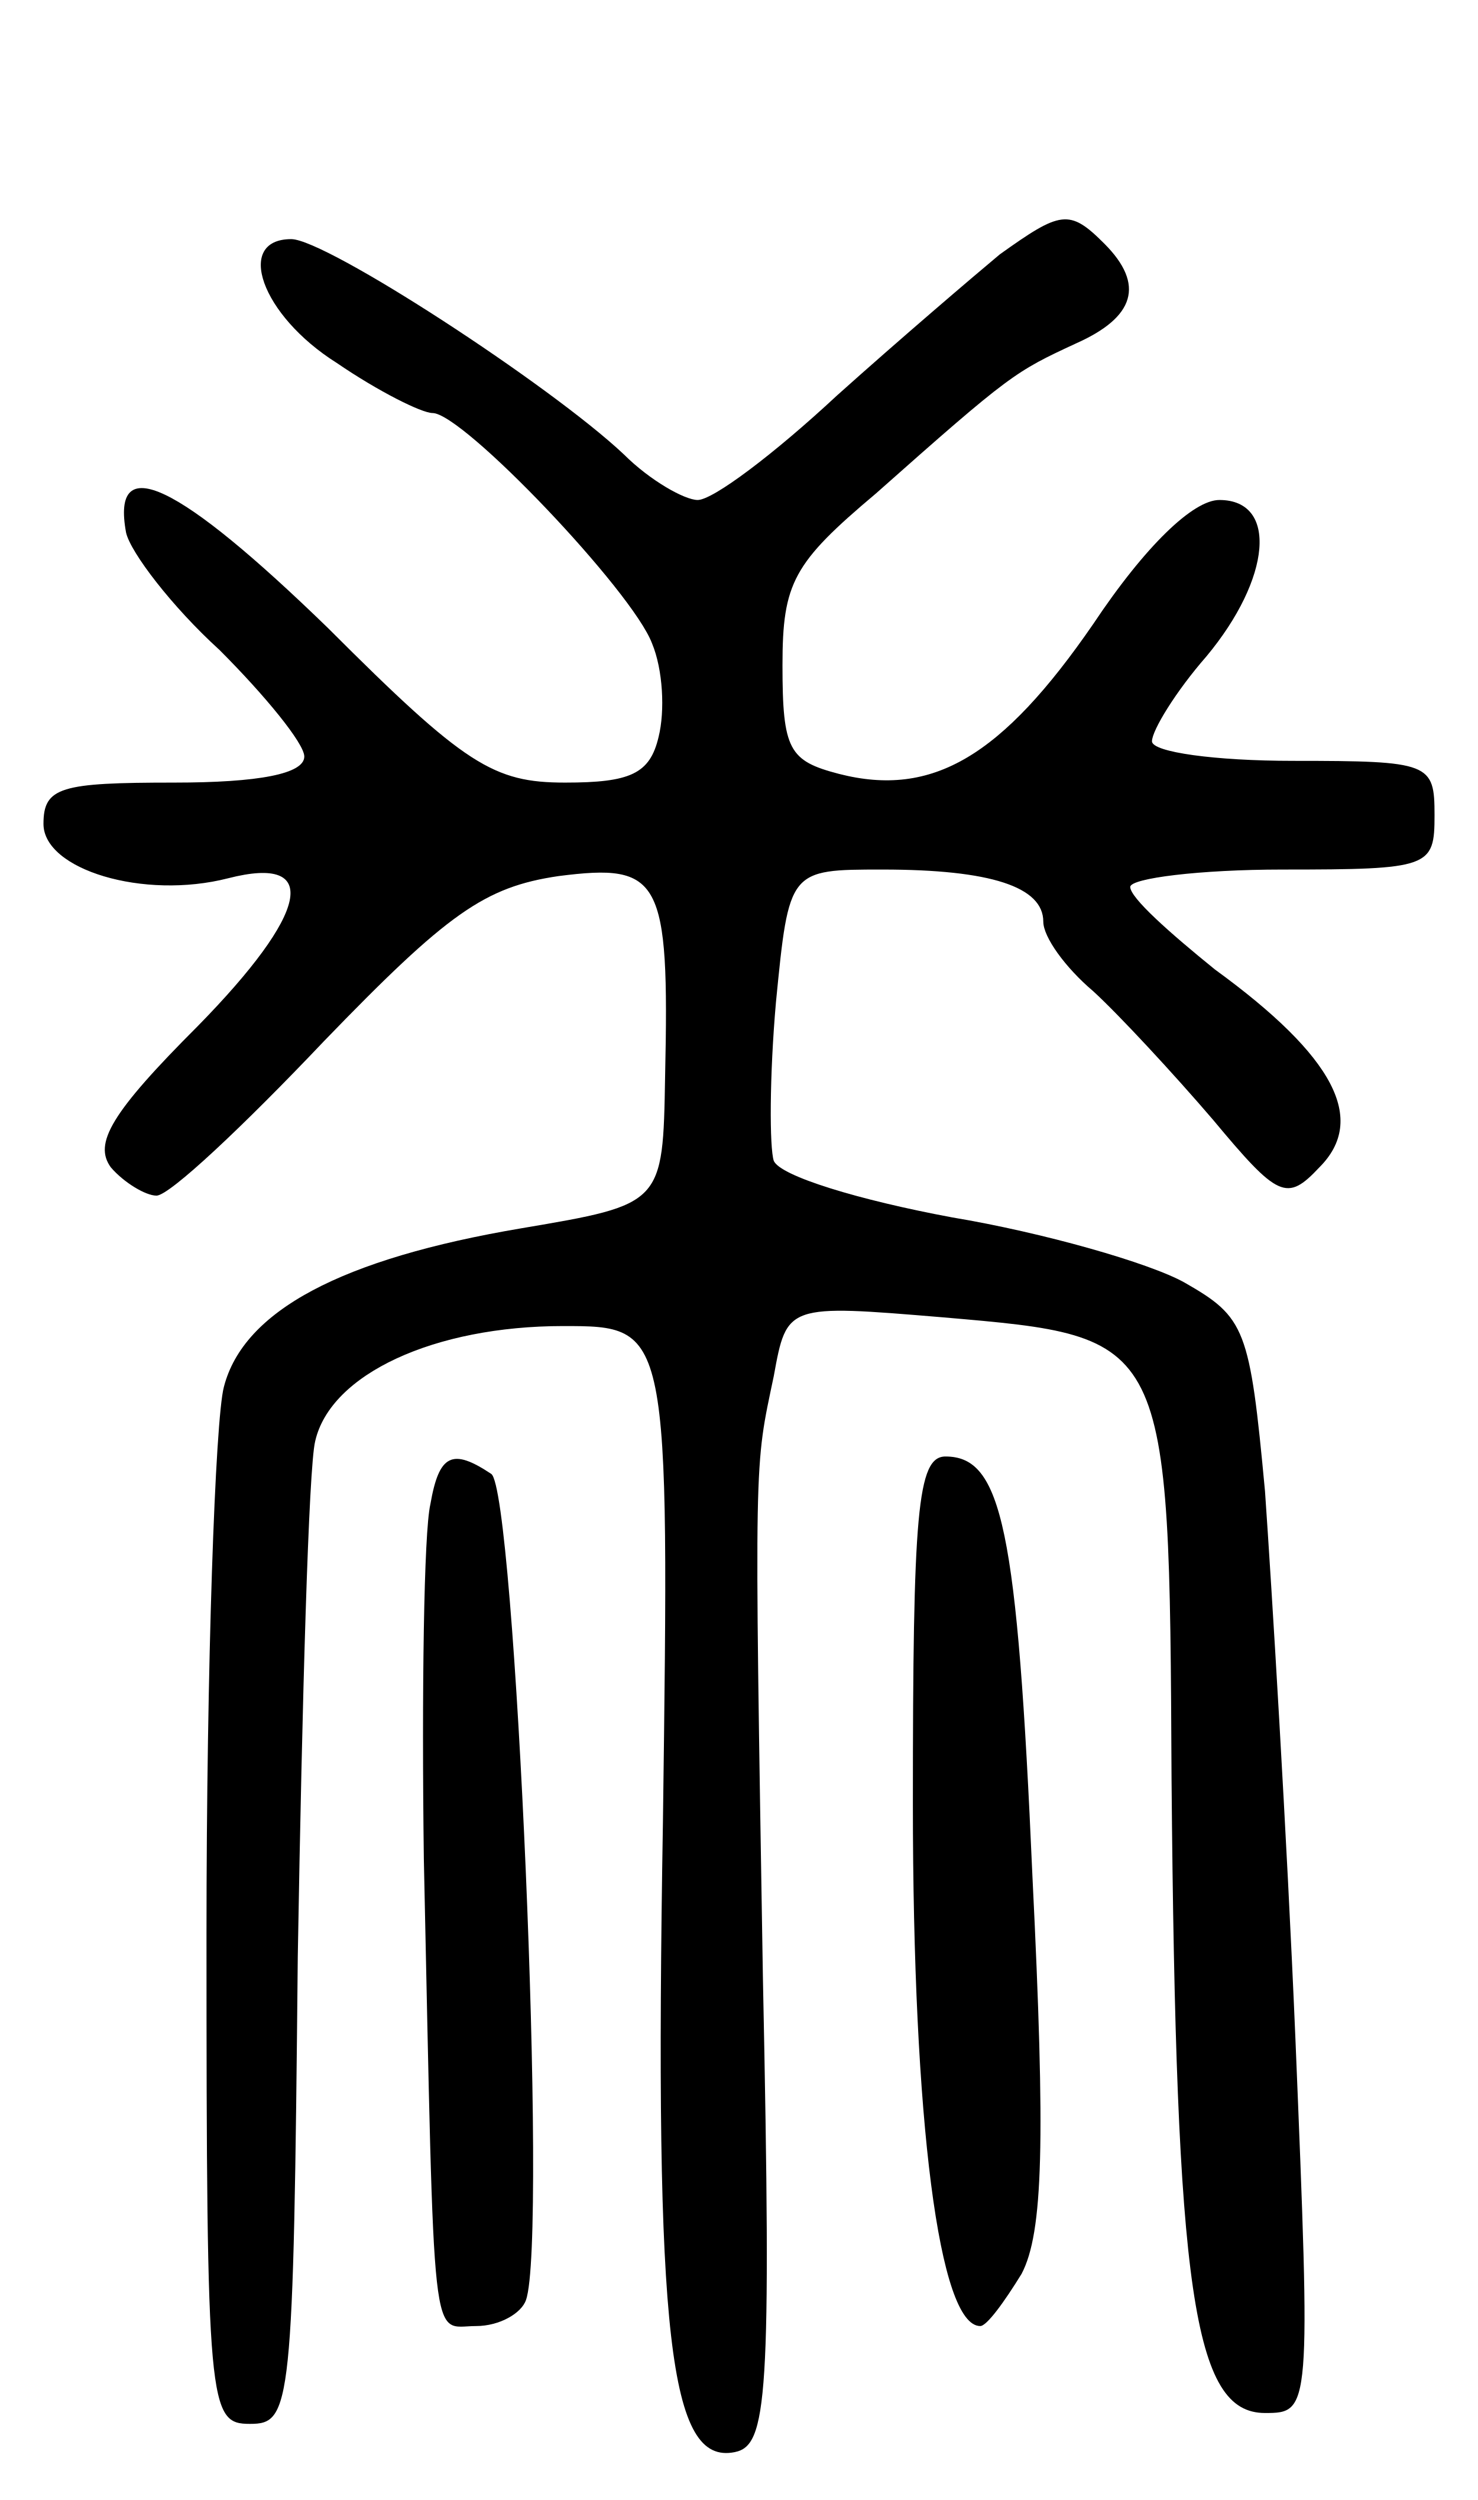 <svg version="1.0" xmlns="http://www.w3.org/2000/svg"
 width="68pt" height="115pt" viewBox="0 0 68 115"
 preserveAspectRatio="xMidYMid meet">
<g transform="translate(0,115) scale(0.1,-0.1)"
fill="#000000" stroke="none">
<path d="M460 1033 c-12 -10 -46 -39 -75 -65 -29 -27 -57 -48 -64 -48 -6 0
-22 9 -34 21 -34 32 -137 99 -153 99 -26 0 -14 -35 21 -57 19 -13 39 -23 44
-23 14 0 92 -82 101 -106 5 -12 6 -31 3 -43 -4 -17 -13 -21 -43 -21 -33 0 -46
8 -109 71 -69 67 -100 82 -93 44 2 -9 21 -34 43 -54 21 -21 39 -43 39 -49 0
-8 -21 -12 -60 -12 -52 0 -60 -2 -60 -19 0 -21 46 -35 85 -25 43 11 37 -16
-14 -68 -40 -40 -48 -54 -40 -65 6 -7 16 -13 21 -13 6 0 40 32 77 71 57 59 74
71 108 76 47 6 51 -1 49 -92 -1 -59 -1 -59 -66 -70 -83 -14 -128 -38 -137 -73
-4 -15 -8 -128 -8 -252 0 -218 1 -225 20 -225 19 0 20 7 22 215 2 118 5 225 8
237 7 31 55 53 114 53 49 0 49 0 46 -228 -4 -238 3 -296 33 -290 15 3 17 24
13 218 -4 244 -4 234 5 277 6 33 6 33 78 27 104 -9 104 -8 105 -212 2 -236 10
-292 43 -292 21 0 21 1 14 172 -4 95 -11 209 -14 252 -7 75 -9 80 -37 96 -16
9 -65 23 -107 30 -43 8 -79 19 -82 26 -2 6 -2 39 1 73 6 61 6 61 49 61 50 0
74 -8 74 -24 0 -7 10 -21 23 -32 12 -11 37 -38 55 -59 30 -36 34 -38 49 -22
22 22 7 51 -48 91 -21 17 -39 33 -39 38 0 4 32 8 70 8 68 0 70 1 70 25 0 24
-2 25 -65 25 -36 0 -65 4 -65 9 0 5 11 23 25 39 30 36 33 72 6 72 -12 0 -34
-21 -58 -57 -42 -61 -74 -80 -117 -69 -23 6 -26 11 -26 50 0 38 5 47 43 79 62
55 64 56 92 69 27 12 32 27 13 46 -16 16 -20 15 -48 -5z"/>
<path d="M198 458 c-3 -13 -4 -86 -3 -163 5 -232 3 -215 24 -215 11 0 21 6 23
12 10 28 -5 373 -16 380 -18 12 -24 9 -28 -14z"/>
<path d="M420 320 c0 -146 12 -240 31 -240 3 0 11 11 19 24 10 19 11 61 5 183
-7 160 -14 193 -40 193 -13 0 -15 -26 -15 -160z"/>
</g>
</svg>
